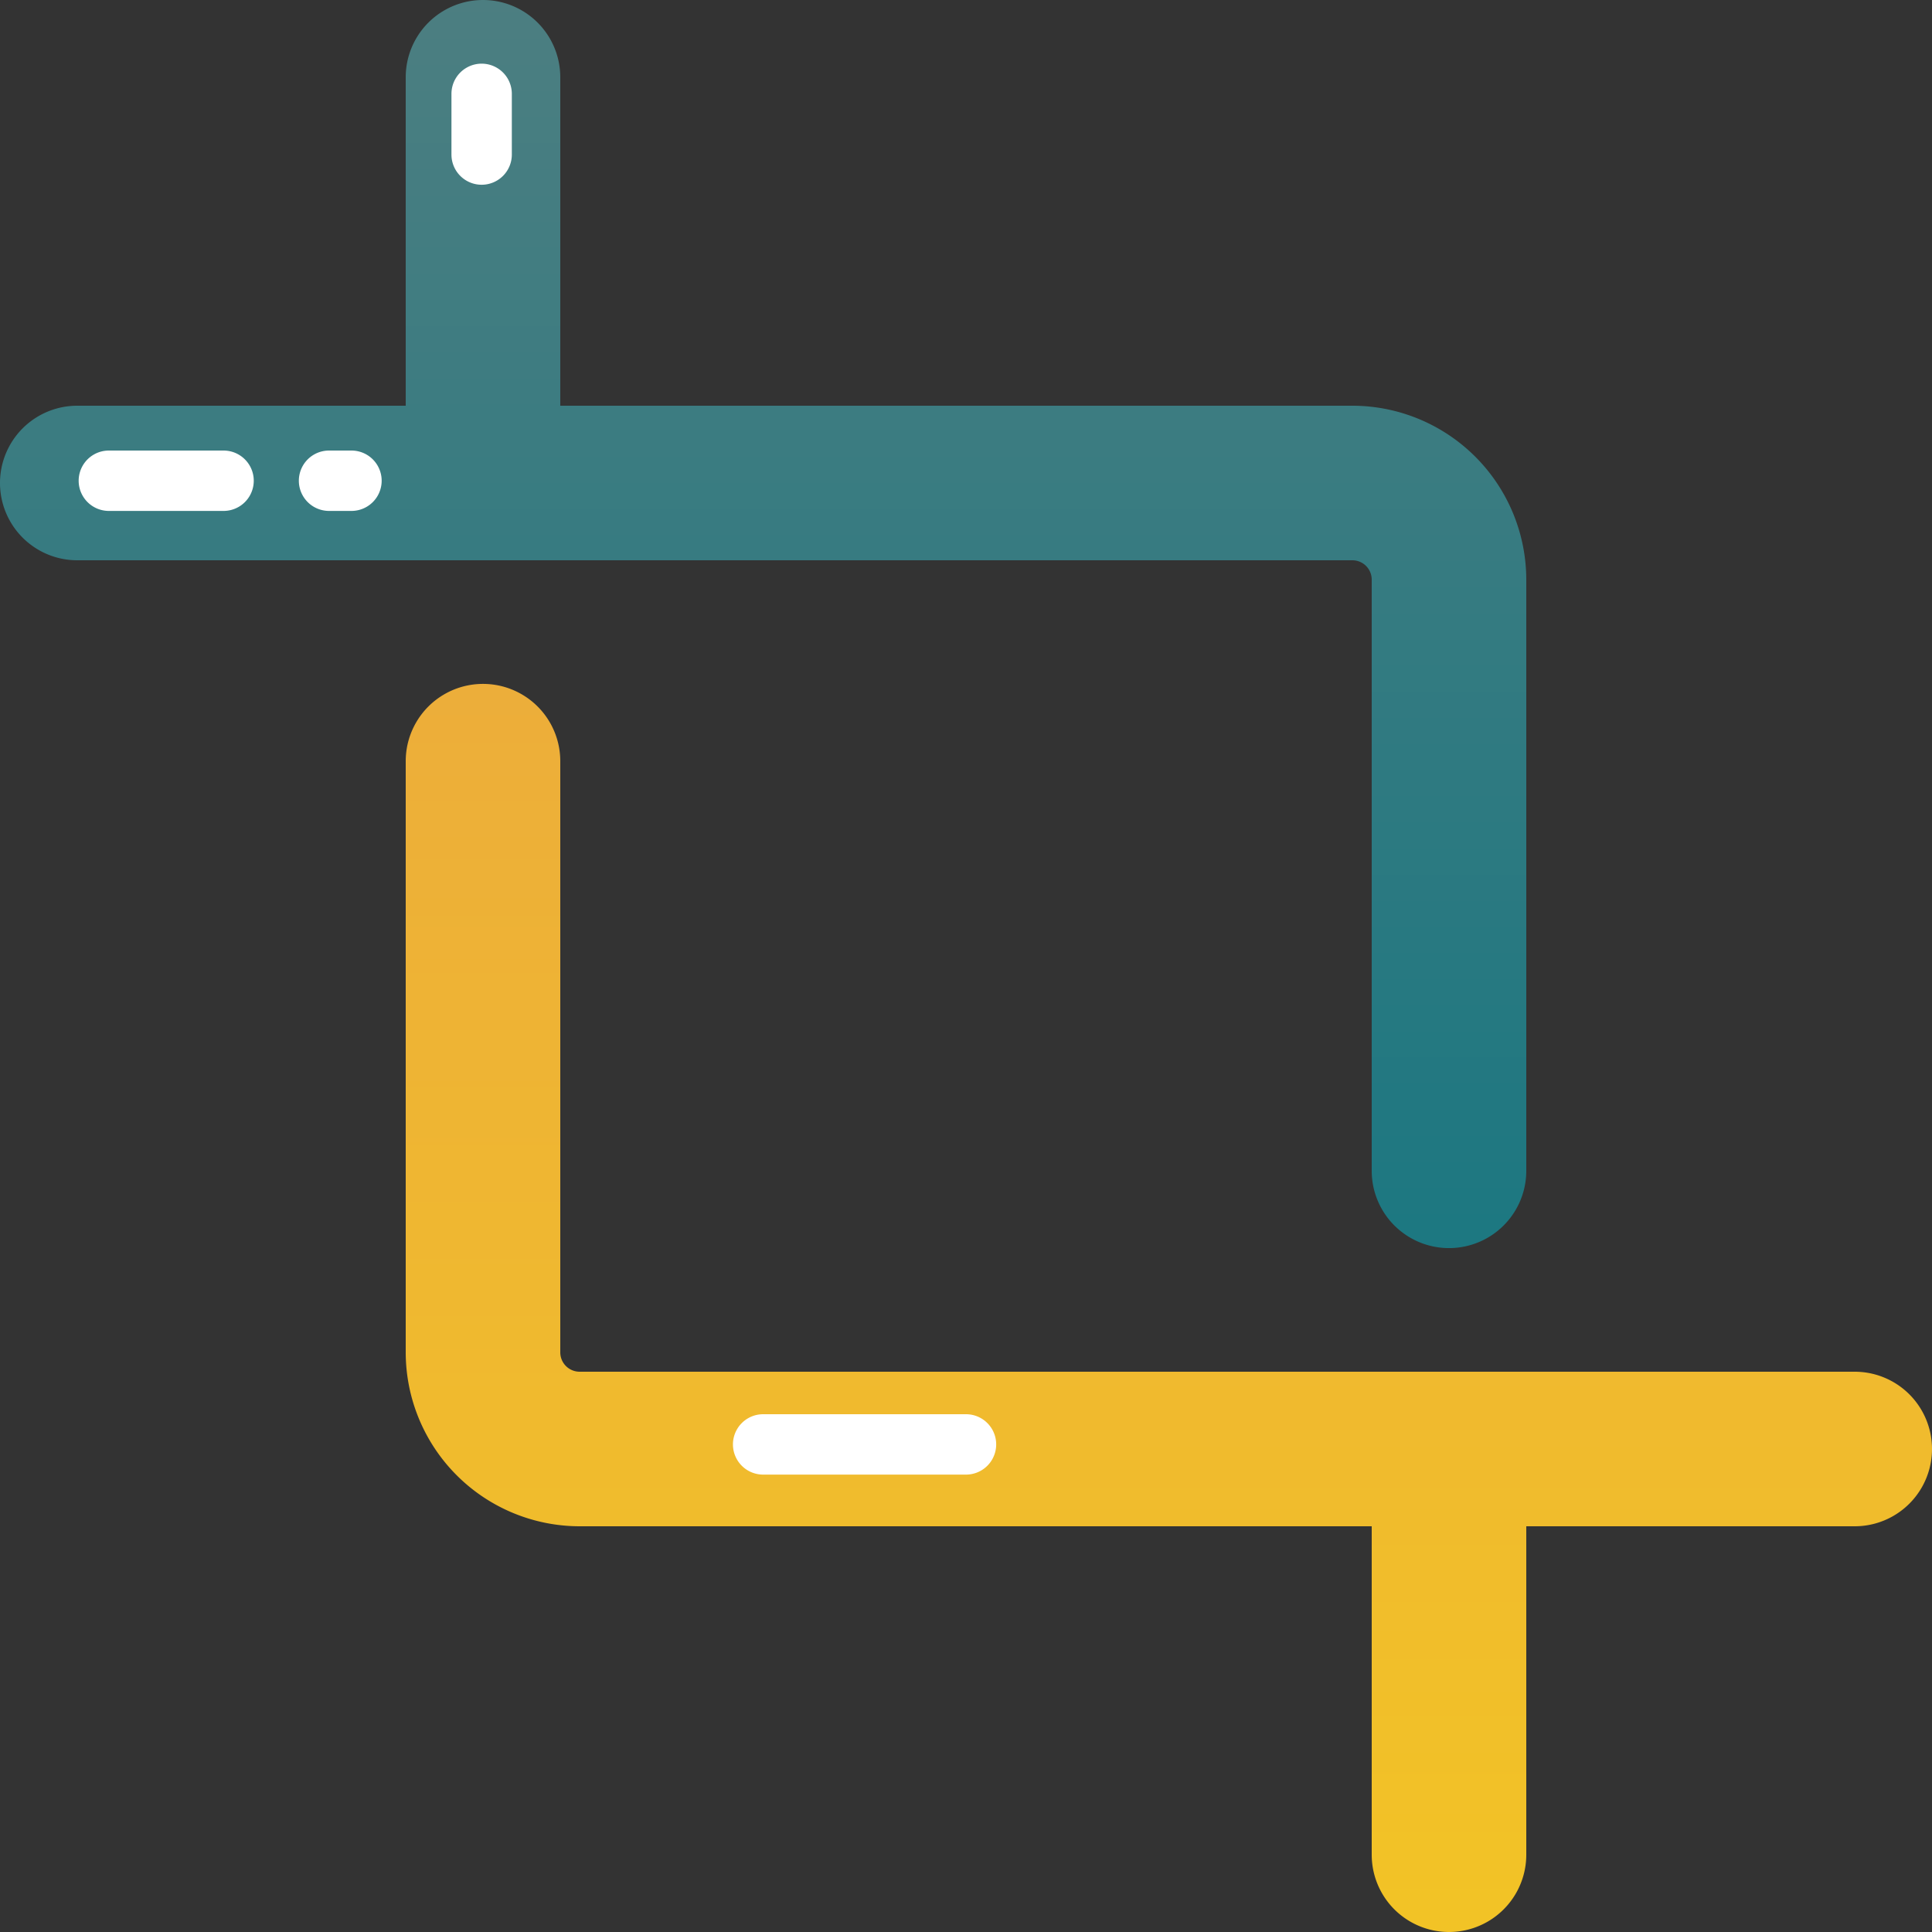 <svg height="512" viewBox="0 0 64 64" width="512" xmlns="http://www.w3.org/2000/svg" xmlns:xlink="http://www.w3.org/1999/xlink"><rect x="0" y="0" width="64" height="64" fill="#333333" stroke="none"/><linearGradient id="linear-gradient" gradientUnits="userSpaceOnUse" x1="25.28" x2="25.28" y1="-10.405" y2="50.177"><stop offset="0" stop-color="#588081"/><stop offset="1" stop-color="#127681"/></linearGradient><linearGradient id="linear-gradient-2" gradientUnits="userSpaceOnUse" x1="38.72" x2="38.72" y1="-21.823" y2="69.196"><stop offset="0" stop-color="#e69650"/><stop offset="1" stop-color="#f3c623"/></linearGradient><g id="Crop"><path d="m44.8 18.56a.641.641 0 0 1 .64.64v19.585a2.56 2.56 0 0 0 5.12 0v-19.585a5.767 5.767 0 0 0 -5.76-5.76h-26.24v-10.88a2.56 2.56 0 1 0 -5.12 0v10.88h-10.88a2.56 2.56 0 0 0 0 5.12z" fill="url(#linear-gradient)"/><path d="m61.44 45.44h-42.24a.641.641 0 0 1 -.64-.64v-19.585a2.56 2.56 0 1 0 -5.12 0v19.585a5.767 5.767 0 0 0 5.76 5.76h26.24v10.88a2.56 2.56 0 0 0 5.12 0v-10.88h10.88a2.56 2.56 0 0 0 0-5.12z" fill="url(#linear-gradient-2)"/><g fill="#fff"><path d="m11.644 16.925h-.744a1 1 0 0 1 0-2h.743a1 1 0 1 1 0 2z"/><path d="m7.406 16.925h-3.8a1 1 0 0 1 0-2h3.8a1 1 0 1 1 0 2z"/><path d="m15.955 6.12a1 1 0 0 1 -1-1v-2.011a1 1 0 1 1 2 0v2.011a1 1 0 0 1 -1 1z"/><path d="m32 48.848h-6.72a1 1 0 0 1 0-2h6.72a1 1 0 0 1 0 2z"/></g></g></svg>
